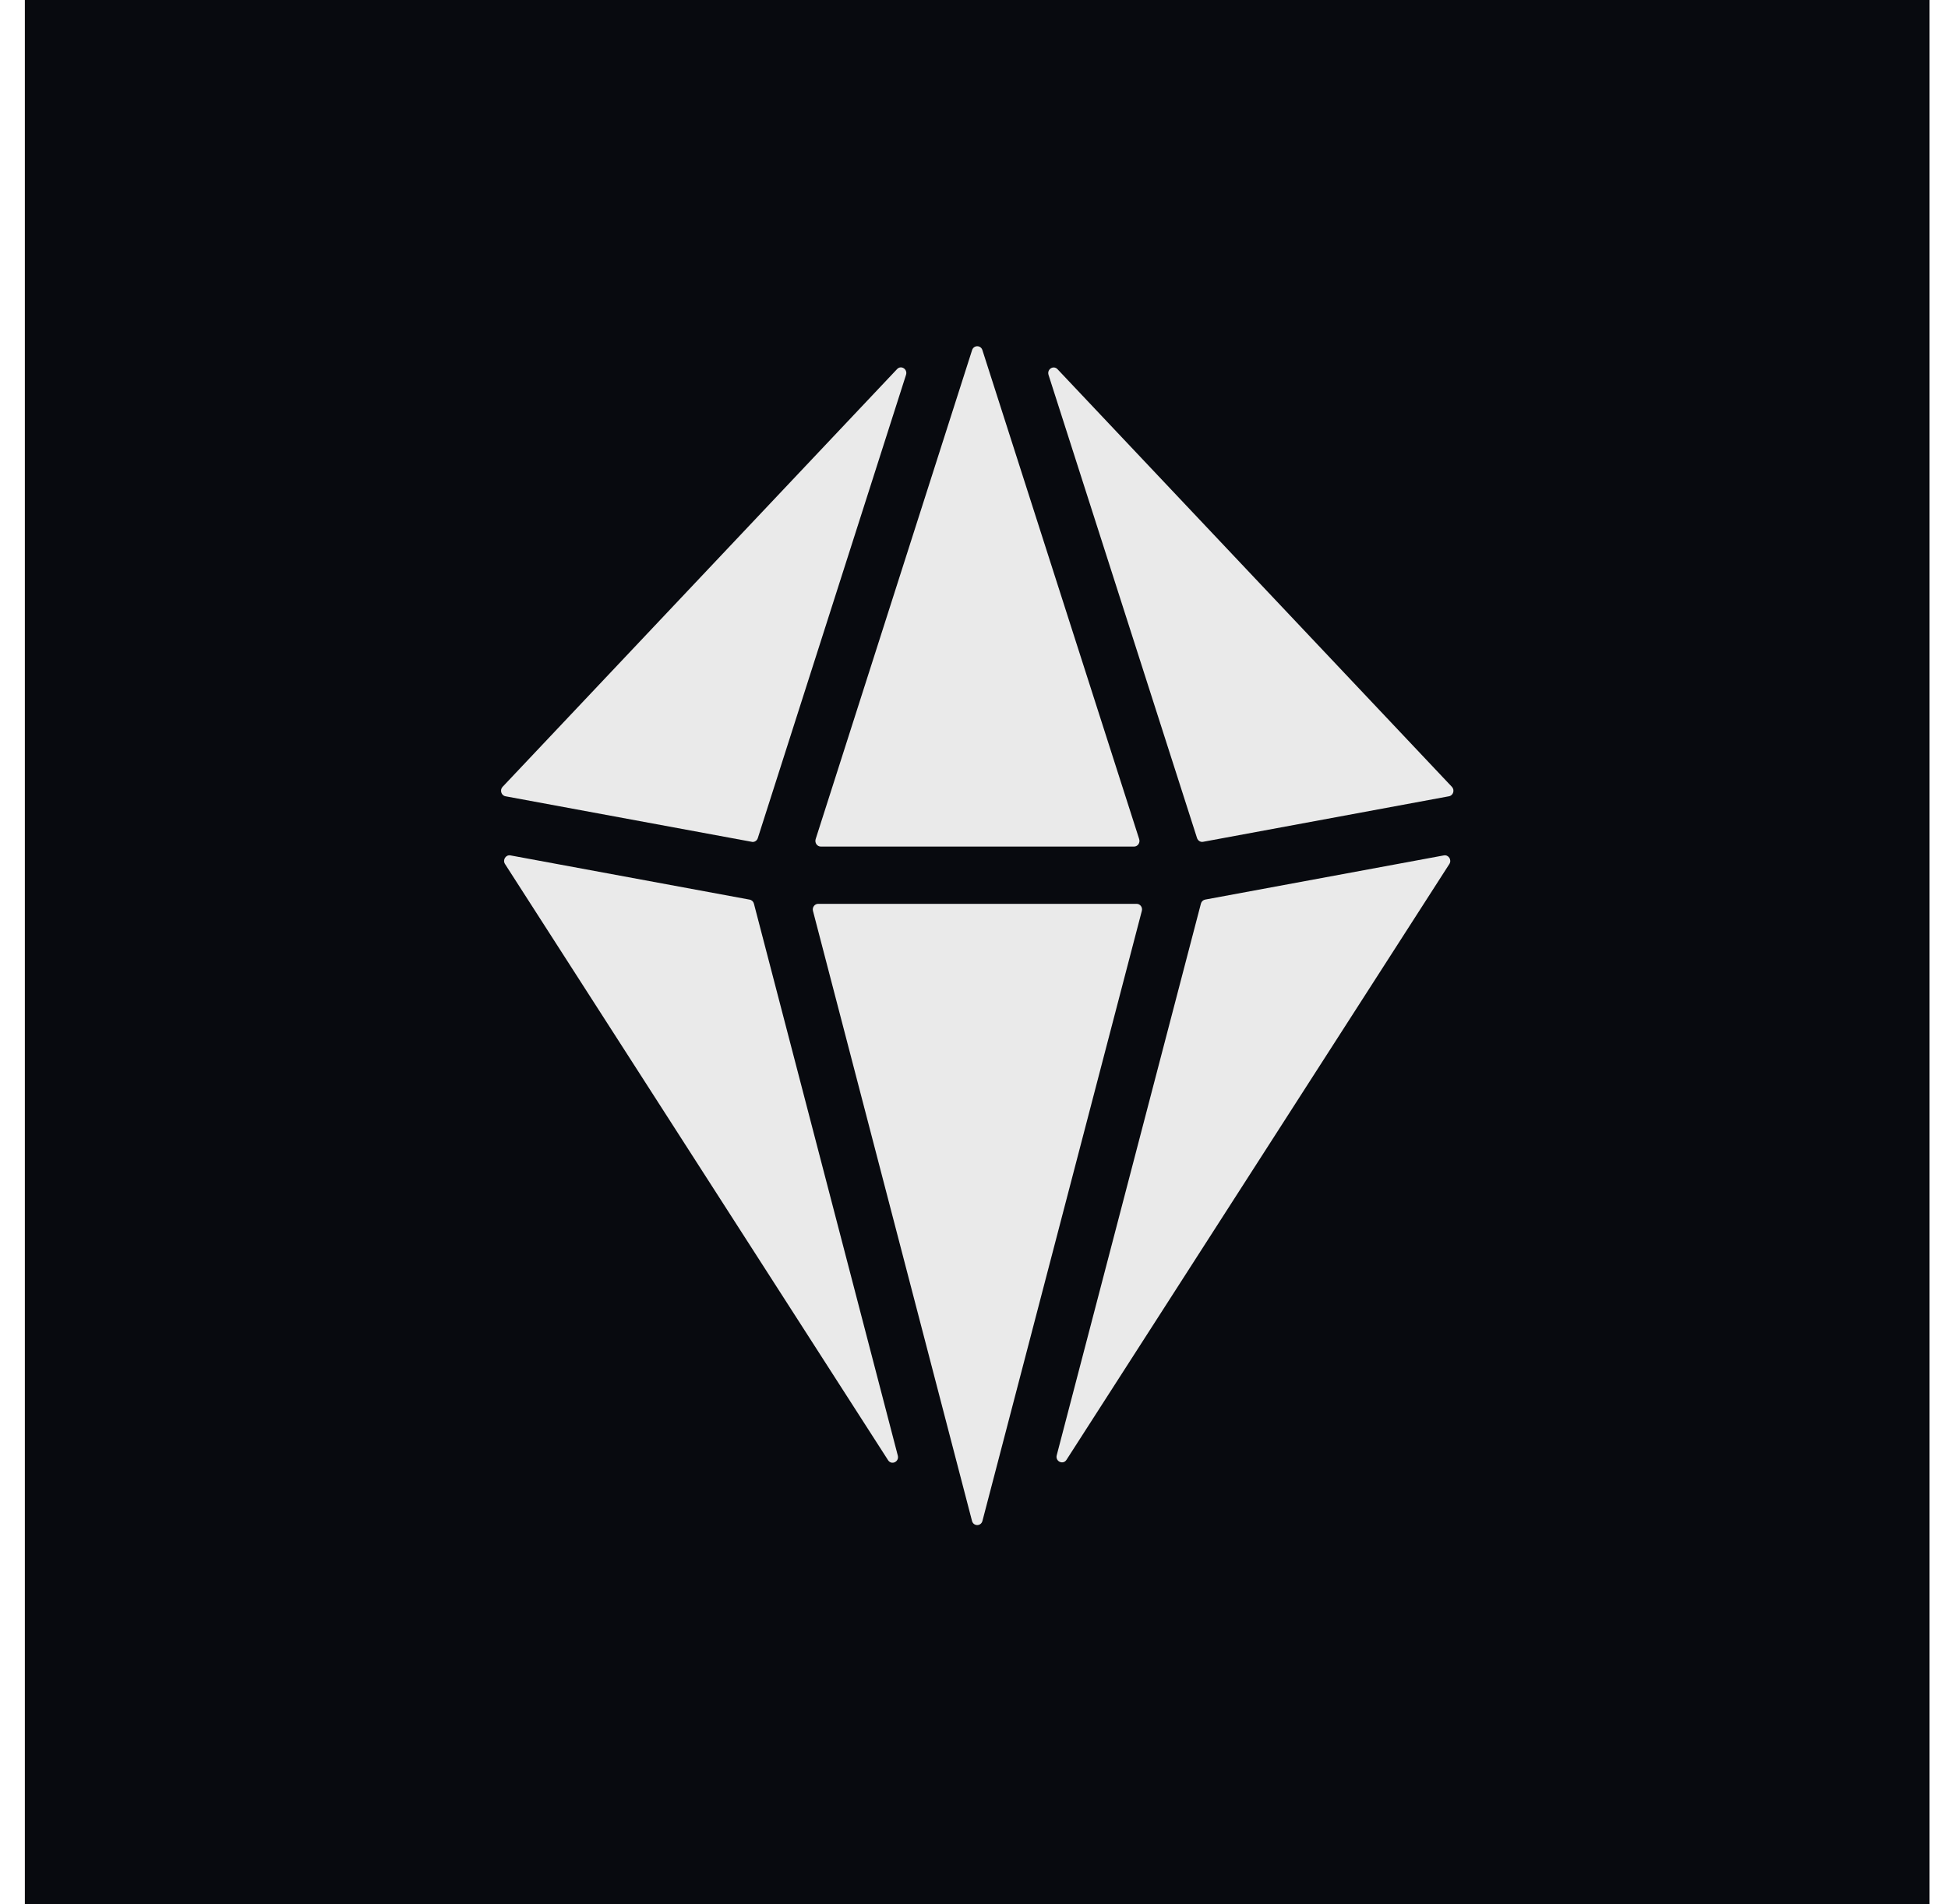 <svg width="45" height="44" viewBox="0 0 45 44" fill="none" xmlns="http://www.w3.org/2000/svg">
<rect width="44" height="44" transform="translate(0.574)" fill="#080A0F"/>
<path d="M26.258 20.883H18.901C18.818 20.883 18.759 20.965 18.78 21.046L22.454 35.141C22.487 35.268 22.661 35.27 22.695 35.141L26.377 21.046C26.399 20.963 26.339 20.883 26.256 20.883H26.258Z" fill="#EAEAEA"/>
<path d="M18.961 19.56H26.198C26.282 19.56 26.343 19.473 26.316 19.388L22.694 8.089C22.656 7.97 22.494 7.97 22.456 8.089L18.842 19.388C18.816 19.473 18.876 19.56 18.961 19.56Z" fill="#EAEAEA"/>
<path d="M33.354 19.764L27.84 20.785C27.793 20.794 27.754 20.83 27.742 20.878L24.411 33.624C24.374 33.765 24.557 33.852 24.636 33.73L33.481 19.963C33.542 19.869 33.463 19.744 33.354 19.764Z" fill="#EAEAEA"/>
<path d="M33.539 18.179L24.429 8.53C24.337 8.432 24.18 8.53 24.222 8.663L27.652 19.363C27.672 19.424 27.732 19.462 27.792 19.45L33.472 18.398C33.571 18.38 33.61 18.254 33.54 18.18L33.539 18.179Z" fill="#EAEAEA"/>
<path d="M17.416 20.879C17.404 20.831 17.365 20.794 17.317 20.786L11.792 19.764C11.683 19.744 11.605 19.869 11.666 19.963L20.515 33.738C20.594 33.86 20.776 33.775 20.74 33.632L17.416 20.879Z" fill="#EAEAEA"/>
<path d="M17.366 19.451C17.427 19.463 17.487 19.425 17.506 19.364L20.93 8.66C20.971 8.529 20.815 8.43 20.723 8.528L11.61 18.18C11.54 18.254 11.579 18.38 11.677 18.398L17.366 19.45V19.451Z" fill="#EAEAEA"/>
</svg>
